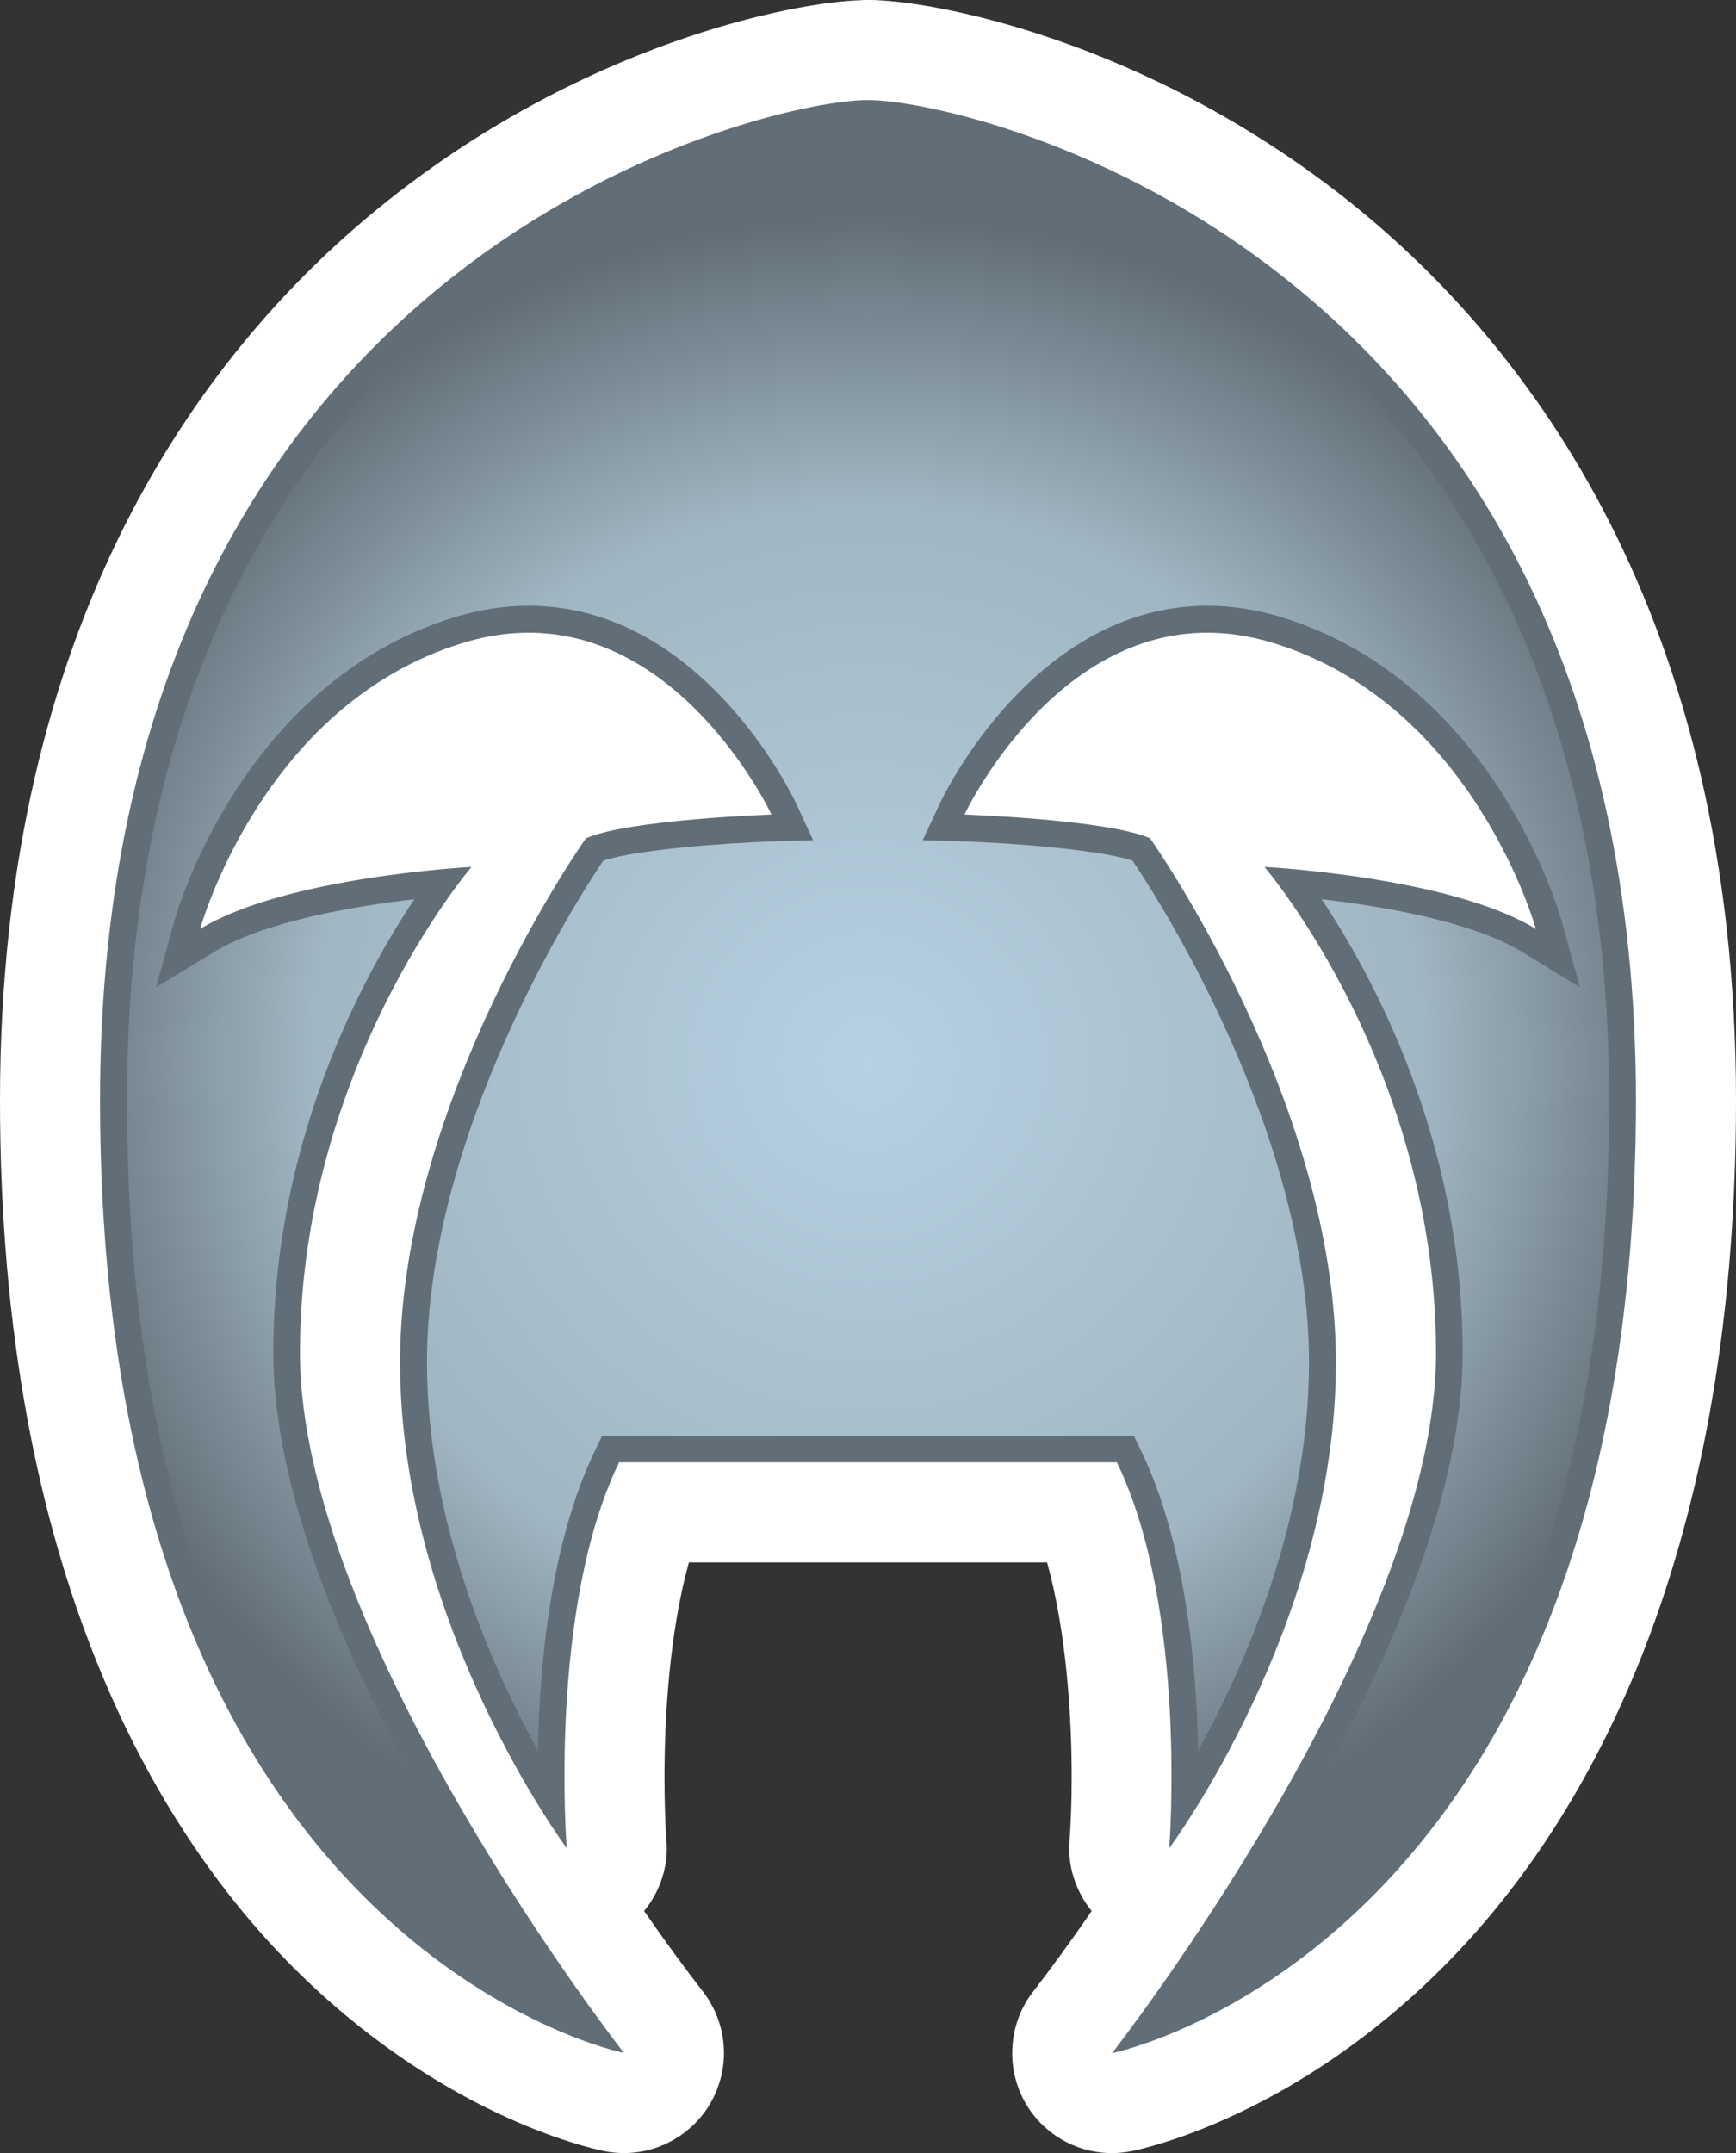 <?xml version="1.0" encoding="UTF-8" standalone="no"?>
<!-- Created with Inkscape (http://www.inkscape.org/) -->

<svg
   xmlns:dc="http://purl.org/dc/elements/1.1/"
   xmlns:cc="http://creativecommons.org/ns#"
   xmlns:rdf="http://www.w3.org/1999/02/22-rdf-syntax-ns#"
   xmlns:svg="http://www.w3.org/2000/svg"
   xmlns="http://www.w3.org/2000/svg"
   xmlns:inkscape="http://www.inkscape.org/namespaces/inkscape"
   version="1.1"
   width="600"
   height="744.028"
   id="svg4165">
  <rect width="100%" height="100%" fill="#333333" stroke="none"/>
  <defs
     id="defs4167">
    <radialGradient
       cx="0"
       cy="0"
       r="1"
       fx="0"
       fy="0"
       id="radialGradient278"
       gradientUnits="userSpaceOnUse"
       gradientTransform="matrix(15.684,0,0,-15.684,665.501,483.978)"
       spreadMethod="pad">
      <stop
         id="stop280"
         style="stop-color:#b7d1e1;stop-opacity:1"
         offset="0" />
      <stop
         id="stop282"
         style="stop-color:#a0b6c2;stop-opacity:1"
         offset="0.663" />
      <stop
         id="stop284"
         style="stop-color:#626e77;stop-opacity:1"
         offset="1" />
    </radialGradient>
  </defs>
  <path
     d="M 297.823,0.074 C 275.15,0.595 201.122,14.601 130.646,72.075 71.052,120.695 0,213.547 0,380.221 0,543.324 54.703,632.772 100.552,679.048 c 51.224,51.652 102.598,63.147 108.345,64.3 14.155,2.846 28.551,-3.478 36.177,-15.754 3.404,-5.599 5.152,-11.923 5.152,-18.172 0,-7.477 -2.474,-15.047 -7.328,-21.297 -5.375,-6.901 -12.425,-16.405 -20.274,-27.751 4.929,-6.026 7.849,-13.652 7.849,-21.725 0,-0.873 -0.074,-1.804 -0.149,-2.678 -0.372,-5.171 -0.65,-12.797 -0.65,-21.874 0,-21.074 1.73,-50.053 8.426,-74.177 l 56.525,0 10.676,0 56.6,0 c 6.696,24.124 8.5,53.103 8.5,74.177 0,9.077 -0.354,16.777 -0.725,21.874 -0.074,0.875 -0.149,1.804 -0.149,2.678 0,8.072 2.92,15.698 7.775,21.725 -7.775,11.346 -14.824,20.851 -20.2,27.826 -4.855,6.175 -7.254,13.745 -7.254,21.297 0,6.25 1.674,12.499 5.078,18.098 7.626,12.35 22.022,18.6 36.177,15.754 5.673,-1.153 57.121,-12.648 108.345,-64.3 C 545.353,632.772 600,543.324 600,380.295 600,212.3 527.925,119.245 467.549,70.624 395.828,13.02 321,0 300.429,0 l -1.73,0 c -0.298,0 -0.595,0 -0.875,0.074"
     inkscape:connector-curvature="0"
     id="path272"
     style="fill:#ffffff;fill-opacity:1;fill-rule:nonzero;stroke:none" />
  <path
     d="m 294.624,505.325 -80.65,0 c -24.626,51.02 -18.098,133.325 -18.098,133.325 0,0 -57.604,-77.376 -57.604,-167.902 0,-90.526 64.226,-181.052 64.226,-181.052 14.824,-6.547 64.151,-8.221 64.151,-8.221 0,0 -37.851,-80.65 -106.95,-59.204 -69.173,21.353 -90.526,98.729 -90.526,98.729 29.648,-18.098 93.8,-21.427 93.8,-21.427 0,0 -59.297,69.173 -59.297,167.902 0,98.747 111.972,241.949 111.972,241.949 0,0 -181.071,-36.177 -181.071,-329.201 0,-290.42 226.399,-344.676 264.045,-345.625 l 1.804,0 c 34.596,0 264.994,52.675 264.994,345.699 0,292.95 -181.071,329.201 -181.071,329.201 0,0 111.972,-143.201 111.972,-242.023 0,-98.729 -59.297,-167.902 -59.297,-167.902 0,0 64.151,3.329 93.8,21.427 0,0 -21.353,-77.376 -90.526,-98.729 -69.099,-21.446 -106.95,59.204 -106.95,59.204 0,0 49.327,1.674 64.151,8.221 0,0 64.226,90.601 64.226,181.127 0,90.526 -57.604,167.828 -57.604,167.828 0,0 6.529,-82.305 -18.098,-133.325 l -80.65,0 -10.751,0 z"
     inkscape:connector-curvature="0"
     id="path274"
     style="fill:#626e77;fill-opacity:1;fill-rule:nonzero;stroke:none" />
  <g
     transform="matrix(18.6,0,0,-18.6,-12078.295,9369.244)"
     id="g276">
    <path
       d="m 651.73,483.277 c 0,-11.562 5.239,-15.457 7.872,-16.683 l 0,0 c -1.731,2.461 -5.153,7.855 -5.153,11.996 l 0,0 c 0,3.922 1.653,6.976 2.621,8.426 l 0,0 c -1.105,-0.125 -2.785,-0.411 -3.718,-0.977 l 0,0 -1.082,-0.66 0.335,1.219 c 0.051,0.179 1.27,4.437 5.204,5.656 l 0,0 c 0.464,0.141 0.929,0.215 1.382,0.215 l 0,0 c 3.211,0 4.899,-3.516 4.969,-3.664 l 0,0 0.32,-0.692 -0.753,-0.023 c -0.926,-0.031 -2.516,-0.152 -3.145,-0.356 l 0,0 c -0.516,-0.765 -3.277,-5.089 -3.277,-9.32 l 0,0 c 0,-2.922 1.175,-5.609 2.058,-7.211 l 0,0 c 0.032,1.582 0.239,3.863 1.063,5.567 l 0,0 0.136,0.281 0.313,0 4.336,0 0.578,0 4.336,0 0.313,0 0.136,-0.281 c 0.824,-1.704 1.031,-3.985 1.063,-5.567 l 0,0 c 0.883,1.598 2.058,4.285 2.058,7.207 l 0,0 c 0,4.235 -2.761,8.559 -3.281,9.324 l 0,0 c -0.629,0.204 -2.219,0.325 -3.141,0.356 l 0,0 -0.757,0.023 0.324,0.692 c 0.07,0.148 1.758,3.664 4.969,3.664 l 0,0 c 0.453,0 0.921,-0.074 1.382,-0.215 l 0,0 c 3.934,-1.219 5.153,-5.477 5.204,-5.656 l 0,0 0.335,-1.219 -1.078,0.66 c -0.933,0.566 -2.617,0.852 -3.722,0.977 l 0,0 c 0.965,-1.45 2.621,-4.504 2.621,-8.426 l 0,0 c 0,-4.141 -3.426,-9.535 -5.153,-12 l 0,0 c 2.633,1.23 7.875,5.121 7.875,16.687 l 0,0 c 0,14.942 -11.488,18.086 -13.835,18.086 l 0,0 c -2.719,-0.066 -13.708,-3.504 -13.708,-18.086"
       inkscape:connector-curvature="0"
       id="path286"
       style="fill:url(#radialGradient278);fill-opacity:1;fill-rule:nonzero;stroke:none" />
  </g>
</svg>
